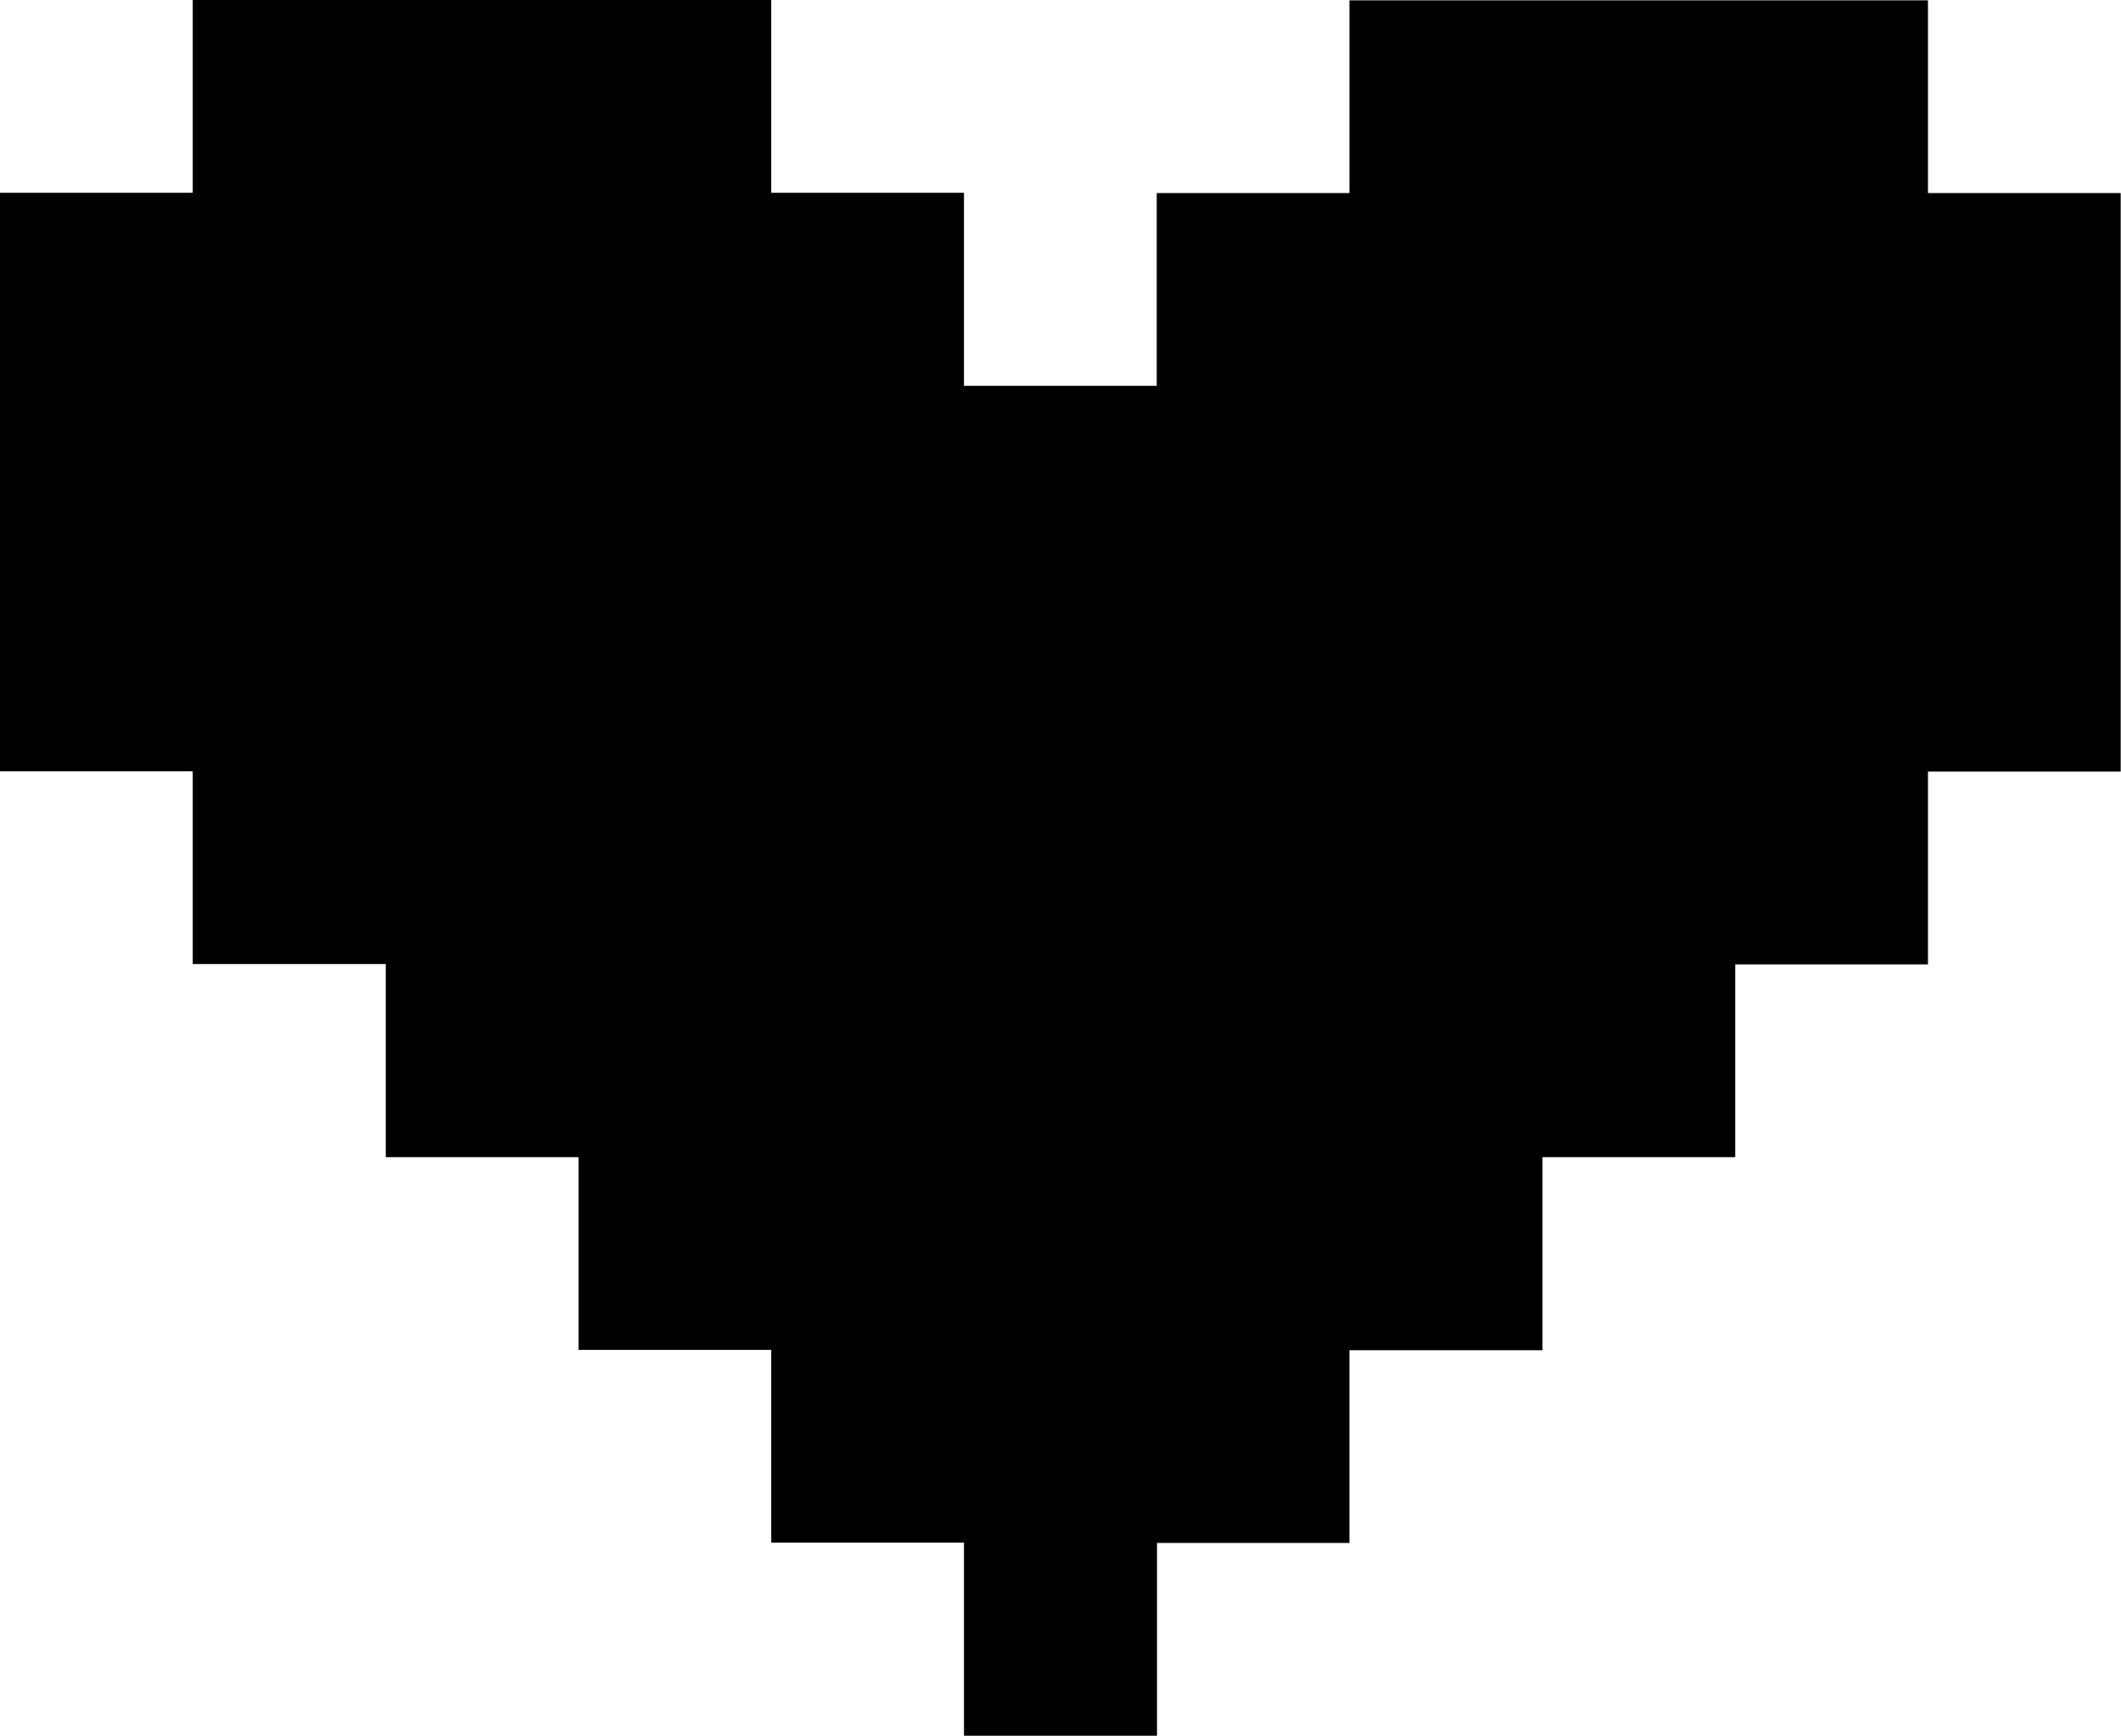 <svg xmlns="http://www.w3.org/2000/svg" viewBox="0 0 67.9 55.56"><polygon points="61.72 6.18 61.72 0.01 55.55 0.01 49.38 0.01 43.2 0.01 43.2 6.18 37.03 6.18 37.03 12.35 30.86 12.35 30.86 6.17 24.69 6.17 24.69 0 18.52 0 12.35 0 6.17 0 6.17 6.17 0 6.17 0 12.35 0 18.52 0 24.69 6.17 24.69 6.17 30.86 12.35 30.86 12.35 37.04 18.52 37.04 18.52 43.21 24.69 43.21 24.69 49.38 30.86 49.38 30.86 55.56 37.04 55.56 37.04 49.39 43.2 49.39 43.2 43.22 49.38 43.22 49.38 37.04 55.55 37.04 55.55 30.87 61.72 30.87 61.72 24.7 67.89 24.7 67.89 18.52 67.89 12.35 67.89 6.18 61.72 6.18"/></svg>